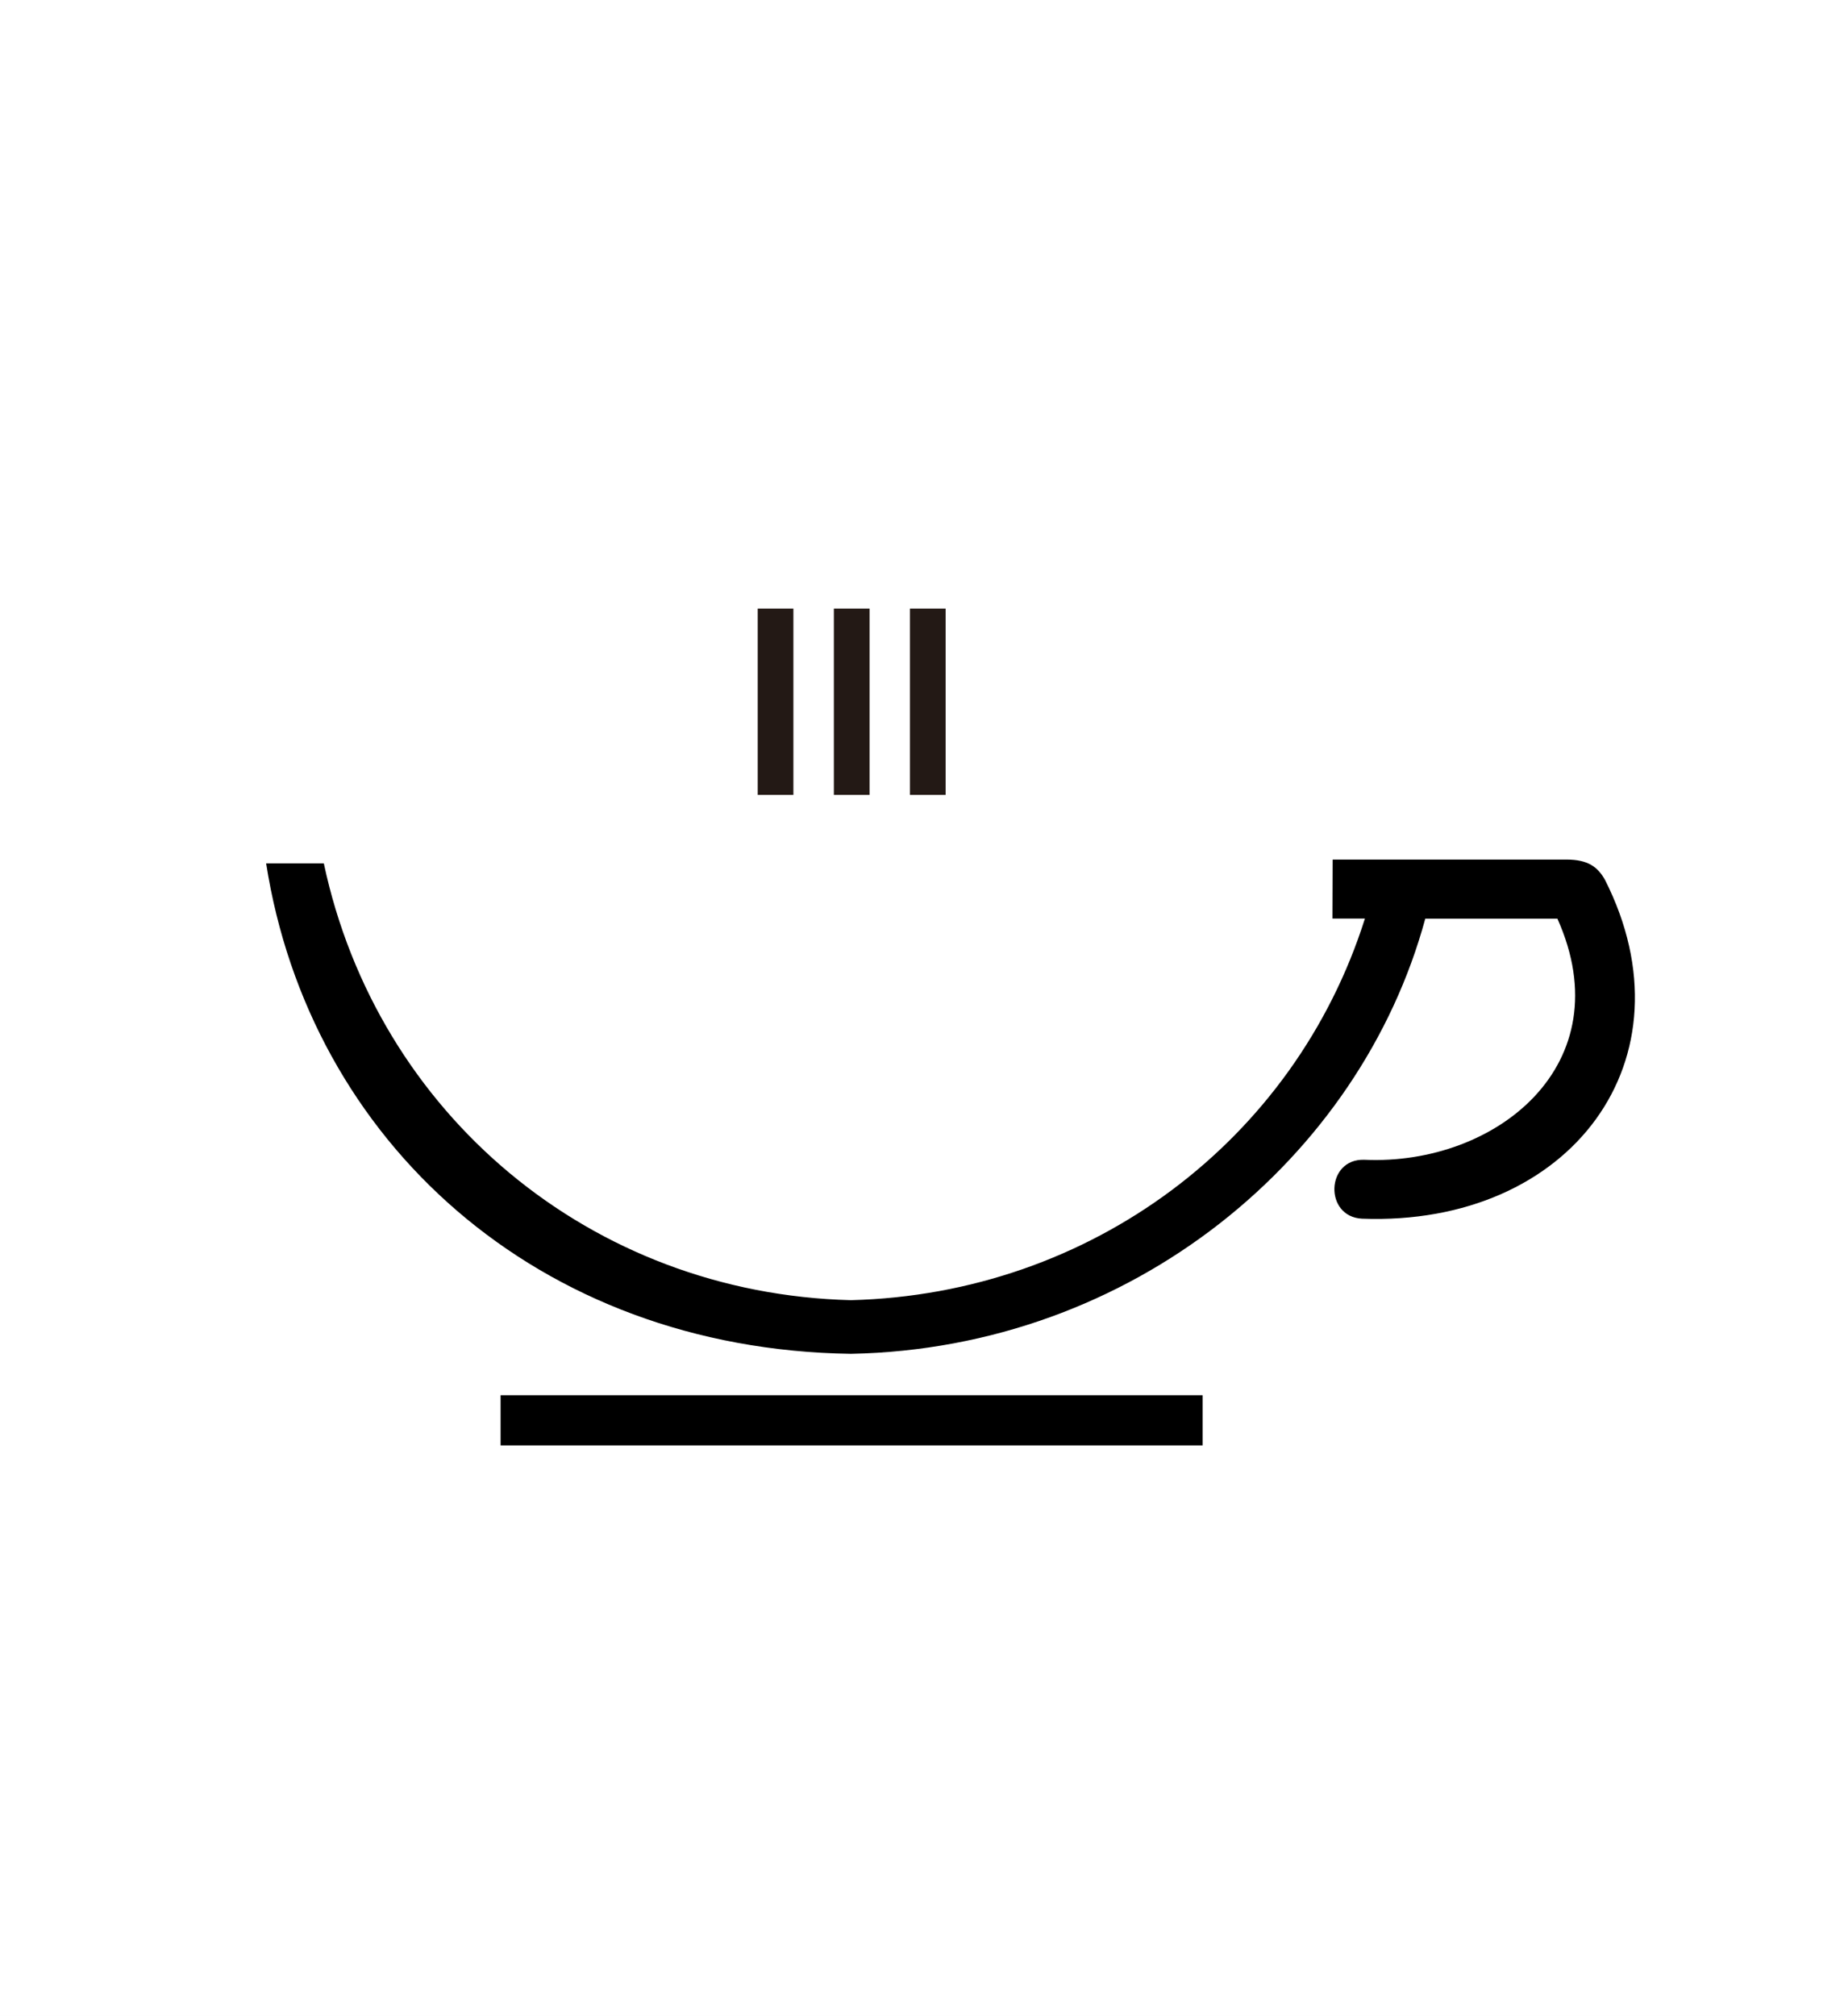 <svg width="97" height="106" viewBox="0 0 97 106" fill="none" xmlns="http://www.w3.org/2000/svg">
<rect x="0" y="0" width="97" height="106" fill="#808080" stroke="none"/>
<g clip-path="url(#clip0_3206_120)">
<rect width="97" height="106" fill="white"/>
<rect width="97" height="106" fill="white"/>
<g clip-path="url(#clip1_3206_120)">
<path d="M41.735 32H39.858V41.796H41.735V32Z" fill="#231915"/>
<path d="M45.741 32H43.864V41.796H45.741V32Z" fill="#231915"/>
<path d="M49.742 32H47.864V41.796H49.742V32Z" fill="#231915"/>
<path d="M63.262 73.361H26.333V76H63.262V73.361Z" fill="black"/>
<path d="M70.092 48.298C70.663 48.298 71.234 48.298 71.799 48.298C68.109 59.958 57.388 68.042 44.76 68.364C31.1 68.017 19.849 58.598 17.034 45.397H14C16.278 59.973 28.251 70.943 44.76 71.185C59.556 70.893 71.559 60.88 74.974 48.303C77.292 48.303 79.606 48.303 81.924 48.303C85.364 55.974 78.689 61.293 71.779 60.981C69.736 60.905 69.641 63.977 71.644 64.078C82.635 64.491 89.19 55.677 84.428 46.264C84.042 45.579 83.531 45.201 82.415 45.196H70.102L70.092 48.298Z" fill="black"/>
</g>
</g>
<defs>
<clipPath id="clip0_3206_120">
<rect width="97" height="106" fill="white"/>
</clipPath>
<clipPath id="clip1_3206_120">
<rect width="72" height="44" fill="white" transform="translate(14 32)"/>
</clipPath>
</defs>
</svg>
